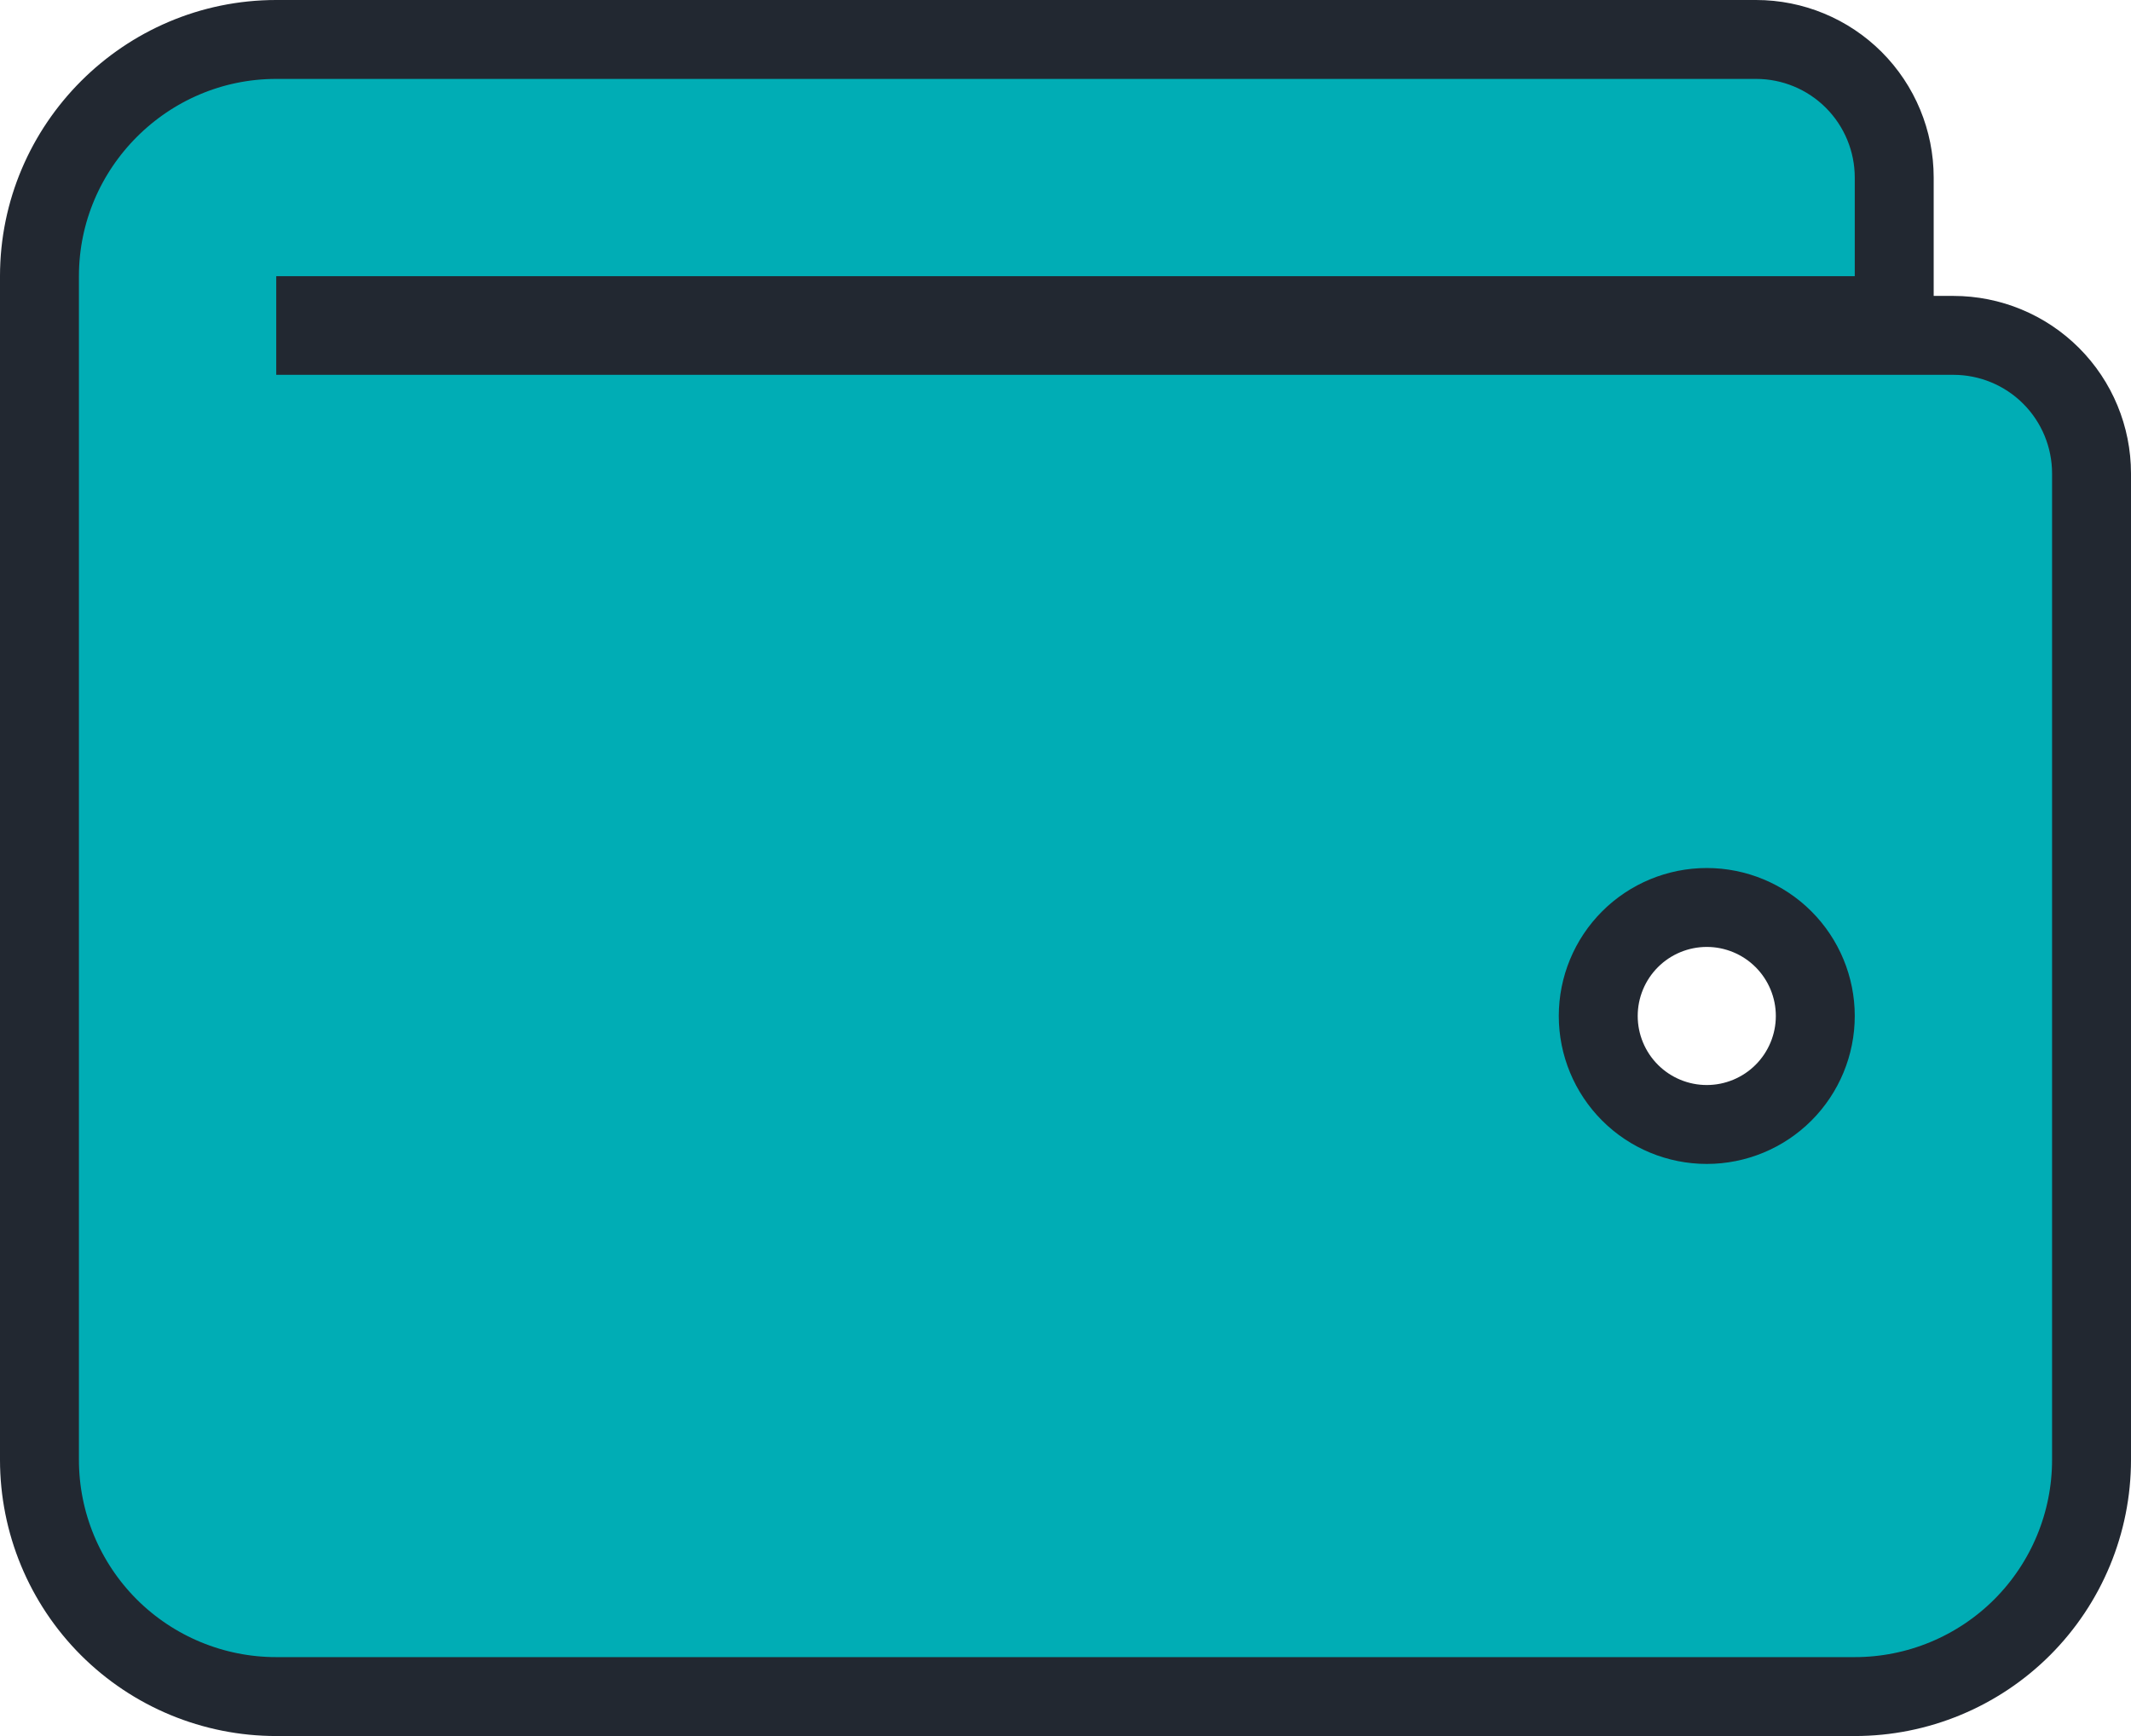 <svg width="54" height="44" viewBox="0 0 54 44" fill="none" xmlns="http://www.w3.org/2000/svg">
    <path
        d="M47 8H48V7V4.5C48 3.572 47.631 2.682 46.975 2.025C46.319 1.369 45.428 1 44.5 1H7C3.698 1 1 3.698 1 7V37C1 38.591 1.632 40.117 2.757 41.243C3.883 42.368 5.409 43 7 43H47C48.591 43 50.117 42.368 51.243 41.243C52.368 40.117 53 38.591 53 37V12C53 11.072 52.631 10.181 51.975 9.525C51.319 8.869 50.428 8.5 49.5 8.5H8V8H47ZM45.194 27.695C44.679 28.21 43.979 28.5 43.25 28.5C42.521 28.5 41.821 28.21 41.306 27.695C40.79 27.179 40.5 26.479 40.5 25.75C40.5 25.021 40.79 24.321 41.306 23.805C41.821 23.29 42.521 23 43.25 23C43.979 23 44.679 23.29 45.194 23.805C45.71 24.321 46 25.021 46 25.75C46 26.479 45.71 27.179 45.194 27.695Z"
        fill="#00ADB5" stroke="#222831" stroke-width="2" />
</svg>